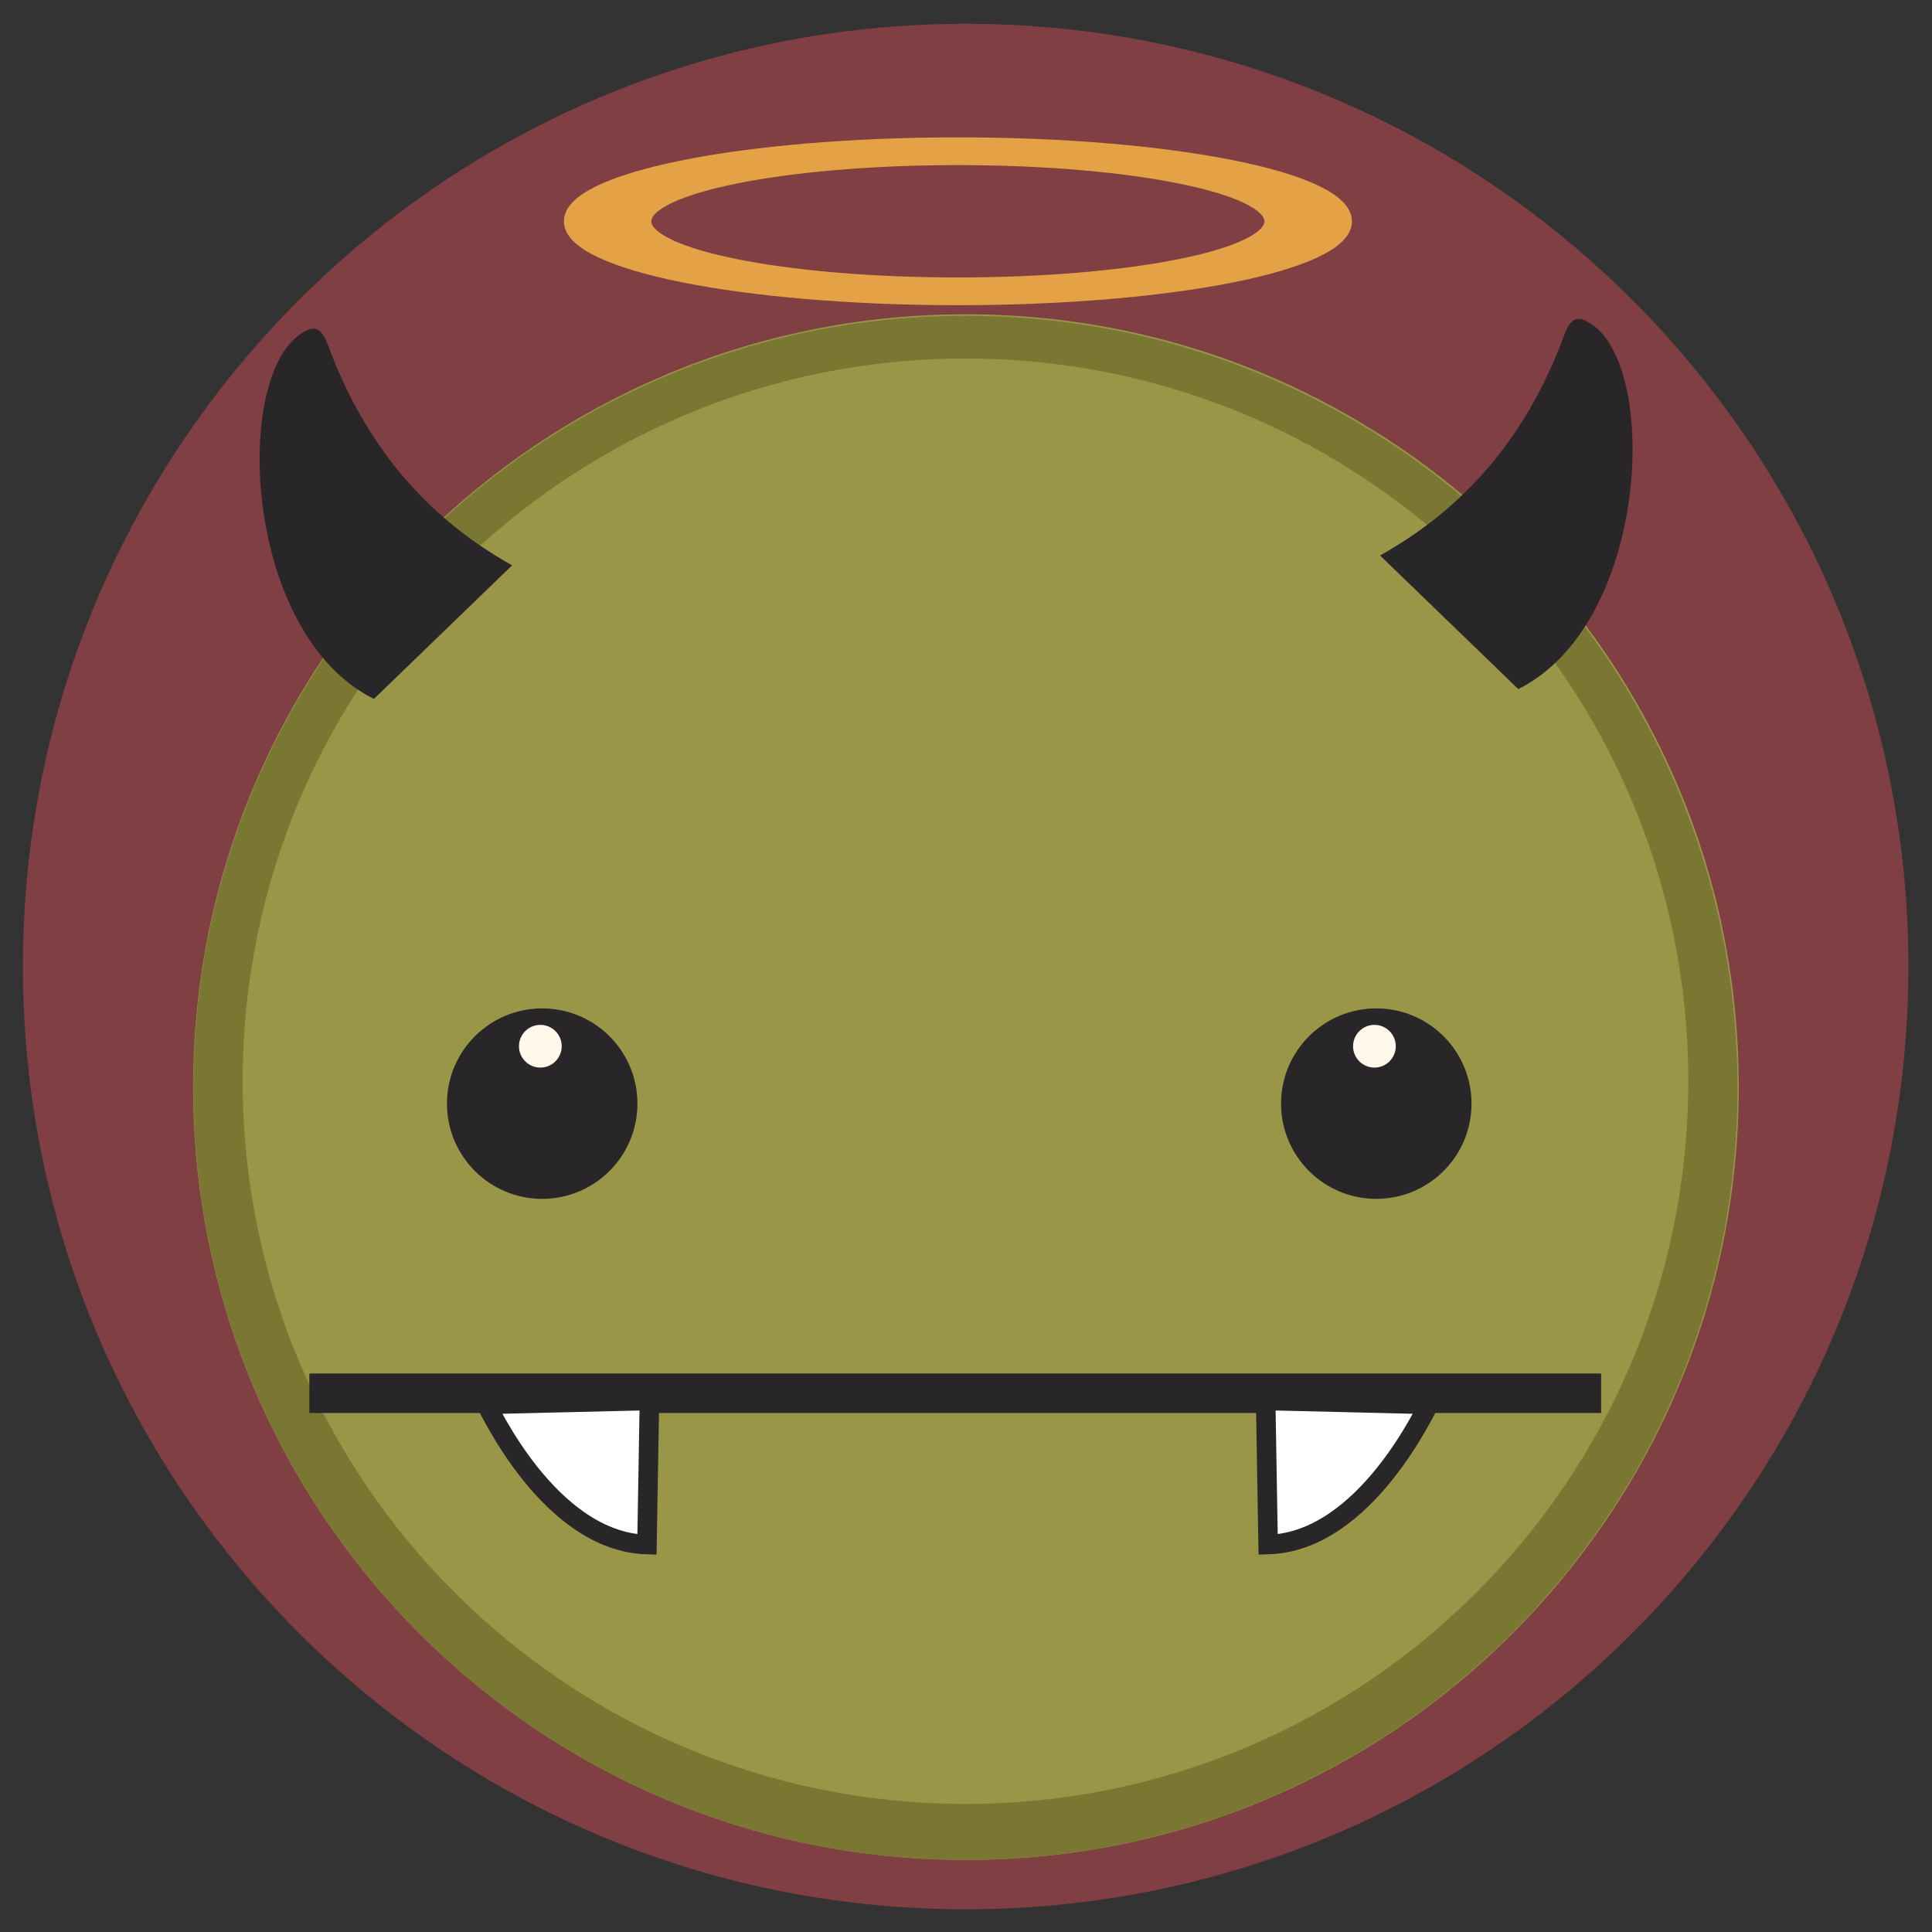 <?xml version="1.0" encoding="UTF-8" standalone="no"?>
<!-- Created with Inkscape (http://www.inkscape.org/) -->

<svg
   xmlns:dc="http://purl.org/dc/elements/1.1/"
   xmlns:cc="http://creativecommons.org/ns#"
   xmlns:rdf="http://www.w3.org/1999/02/22-rdf-syntax-ns#"
   xmlns:svg="http://www.w3.org/2000/svg"
   xmlns="http://www.w3.org/2000/svg"
   xmlns:sodipodi="http://sodipodi.sourceforge.net/DTD/sodipodi-0.dtd"
   xmlns:inkscape="http://www.inkscape.org/namespaces/inkscape"
   width="512"
   height="512"
   id="svg2"
   version="1.1"
   inkscape:version="0.48.4 r9939"
   sodipodi:docname="comix.svg">
  <rect width="100%" height="100%" fill="#333333" stroke="none"/>
  <defs
     id="defs4" />
  <sodipodi:namedview
     id="base"
     pagecolor="#ffffff"
     bordercolor="#666666"
     borderopacity="1.0"
     inkscape:pageopacity="0.0"
     inkscape:pageshadow="2"
     inkscape:zoom="1.979899"
     inkscape:cx="247.94905"
     inkscape:cy="366.49036"
     inkscape:document-units="px"
     inkscape:current-layer="layer1"
     showgrid="false"
     inkscape:window-width="1309"
     inkscape:window-height="750"
     inkscape:window-x="55"
     inkscape:window-y="-3"
     inkscape:window-maximized="1" />
  <g
     inkscape:label="Layer 1"
     inkscape:groupmode="layer"
     id="layer1"
     transform="translate(0,-540.362)">
    <path
       sodipodi:type="arc"
       style="fill:#803f43;fill-rule:evenodd;stroke:none"
       id="path2985"
       sodipodi:cx="202.85715"
       sodipodi:cy="-316.57144"
       sodipodi:rx="360"
       sodipodi:ry="360"
       d="m 562.857,-316.571 c 0,198.823 -161.177,360 -360,360 -198.823,0 -360,-161.177 -360,-360 0,-198.823 161.177,-360 360,-360 198.823,0 360,161.177 360,360 z"
       transform="matrix(0.694,0,0,0.694,115.127,1016.203)" />
    <g
       id="g3795"
       transform="matrix(1.724,0,0,1.724,-1680.811,-481.383)">
      <path
         sodipodi:type="arc"
         style="fill:#999647;fill-rule:evenodd;stroke:none"
         id="path2994"
         sodipodi:cx="202.85715"
         sodipodi:cy="-316.57144"
         sodipodi:rx="360"
         sodipodi:ry="360"
         d="m 562.857,-316.571 c 0,198.823 -161.177,360 -360,360 -198.823,0 -360,-161.177 -360,-360 0,-198.823 161.177,-360 360,-360 198.823,0 360,161.177 360,360 z"
         transform="matrix(0.33,0,0,0.33,1056.489,864.237)" />
      <path
         id="path3790"
         transform="translate(0,540.362)"
         d="m 1123.375,100.844 c -65.545,0 -118.688,53.111 -118.688,118.656 0,65.545 53.142,118.688 118.688,118.688 65.545,0 118.656,-53.142 118.656,-118.688 0,-65.545 -53.111,-118.656 -118.656,-118.656 z m 0,6.562 c 61.361,0 111.094,49.733 111.094,111.094 0,61.361 -49.733,111.094 -111.094,111.094 -61.361,0 -111.125,-49.733 -111.125,-111.094 0,-61.361 49.764,-111.094 111.125,-111.094 z"
         style="fill:#7a7733;fill-opacity:1;fill-rule:evenodd;stroke:none"
         inkscape:connector-curvature="0" />
      <g
         id="g3770">
        <path
           sodipodi:type="arc"
           style="fill:#282629;fill-rule:evenodd;stroke:none"
           id="path2996"
           sodipodi:cx="1071.7858"
           sodipodi:cy="212.35715"
           sodipodi:rx="19.285715"
           sodipodi:ry="19.285715"
           d="m 1091.072,212.357 c 0,10.651 -8.634,19.286 -19.286,19.286 -10.651,0 -19.286,-8.635 -19.286,-19.286 0,-10.651 8.634,-19.286 19.286,-19.286 10.651,0 19.286,8.635 19.286,19.286 z"
           transform="matrix(0.759,0,0,0.759,244.808,601.128)" />
        <path
           sodipodi:type="arc"
           style="fill:#fff8eb;fill-rule:evenodd;stroke:none"
           id="path3768"
           sodipodi:cx="1058.0085"
           sodipodi:cy="211.9847"
           sodipodi:rx="3.2829957"
           sodipodi:ry="3.2829957"
           d="m 1061.292,211.985 c 0,1.813 -1.47,3.283 -3.283,3.283 -1.813,0 -3.283,-1.47 -3.283,-3.283 0,-1.813 1.47,-3.283 3.283,-3.283 1.813,0 3.283,1.47 3.283,3.283 z"
           transform="translate(0,541.499)" />
      </g>
      <g
         transform="translate(128.214,0)"
         id="g3774">
        <path
           transform="matrix(0.759,0,0,0.759,244.808,601.128)"
           d="m 1091.072,212.357 c 0,10.651 -8.634,19.286 -19.286,19.286 -10.651,0 -19.286,-8.635 -19.286,-19.286 0,-10.651 8.634,-19.286 19.286,-19.286 10.651,0 19.286,8.635 19.286,19.286 z"
           sodipodi:ry="19.285715"
           sodipodi:rx="19.285715"
           sodipodi:cy="212.35715"
           sodipodi:cx="1071.7858"
           id="path3776"
           style="fill:#282629;fill-rule:evenodd;stroke:none"
           sodipodi:type="arc" />
        <path
           transform="translate(0,541.499)"
           d="m 1061.292,211.985 c 0,1.813 -1.47,3.283 -3.283,3.283 -1.813,0 -3.283,-1.47 -3.283,-3.283 0,-1.813 1.47,-3.283 3.283,-3.283 1.813,0 3.283,1.47 3.283,3.283 z"
           sodipodi:ry="3.2829957"
           sodipodi:rx="3.2829957"
           sodipodi:cy="211.9847"
           sodipodi:cx="1058.0085"
           id="path3778"
           style="fill:#fff8eb;fill-rule:evenodd;stroke:none"
           sodipodi:type="arc" />
      </g>
      <rect
         transform="translate(0,540.362)"
         y="263.429"
         x="1022.5"
         height="6.071"
         width="198.571"
         id="rect3780"
         style="fill:#282629;fill-opacity:1;fill-rule:evenodd;stroke:none" />
      <path
         sodipodi:nodetypes="cccc"
         inkscape:connector-curvature="0"
         id="path3782"
         d="m 1074.778,807.941 -0.377,22.146 c -15.123,-0.448 -24.46,-21.447 -24.715,-21.547 z"
         style="fill:#ffffff;stroke:#282629;stroke-width:3;stroke-linecap:butt;stroke-linejoin:miter;stroke-miterlimit:4;stroke-opacity:1;stroke-dasharray:none" />
      <path
         style="fill:#ffffff;stroke:#282629;stroke-width:3;stroke-linecap:butt;stroke-linejoin:miter;stroke-miterlimit:4;stroke-opacity:1;stroke-dasharray:none"
         d="m 1169.507,807.941 0.377,22.146 c 15.123,-0.448 24.46,-21.447 24.715,-21.547 z"
         id="path3784"
         inkscape:connector-curvature="0"
         sodipodi:nodetypes="cccc" />
      <path
         sodipodi:nodetypes="cccsc"
         inkscape:connector-curvature="0"
         id="path3786"
         d="m 1187.087,678.046 21.25,20.536 c 20.274,-10.079 21.789,-50.46 10.714,-56.429 -1.914,-1.142 -2.855,-0.137 -3.652,2.023 -5.588,15.158 -14.877,26.363 -28.313,33.87 z"
         style="fill:#282629;stroke:none" />
      <path
         style="fill:#282629;stroke:none"
         d="m 1053.672,679.561 -21.25,20.536 c -20.274,-10.079 -21.789,-50.46 -10.714,-56.429 1.914,-1.142 2.855,-0.137 3.652,2.023 5.588,15.158 14.877,26.363 28.313,33.87 z"
         id="path3788"
         inkscape:connector-curvature="0"
         sodipodi:nodetypes="cccsc" />
    </g>
    <path
       style="fill:#e4a146;fill-rule:evenodd;stroke:#e4a146;stroke-width:3.384px;stroke-linecap:butt;stroke-linejoin:miter;stroke-opacity:1"
       d="m 253.844,578.456 c -56.74,0 -102.719,9.215 -102.719,20.562 0,11.348 45.979,20.531 102.719,20.531 56.74,0 102.75,-9.183 102.75,-20.531 0,-11.348 -46.01,-20.562 -102.75,-20.562 z m 0,3.969 c 45.806,0 82.938,7.433 82.938,16.594 0,9.161 -37.132,16.562 -82.938,16.562 -45.806,0 -82.938,-7.401 -82.938,-16.562 0,-9.161 37.132,-16.594 82.938,-16.594 z"
       id="path3810"
       inkscape:connector-curvature="0" />
  </g>
</svg>
